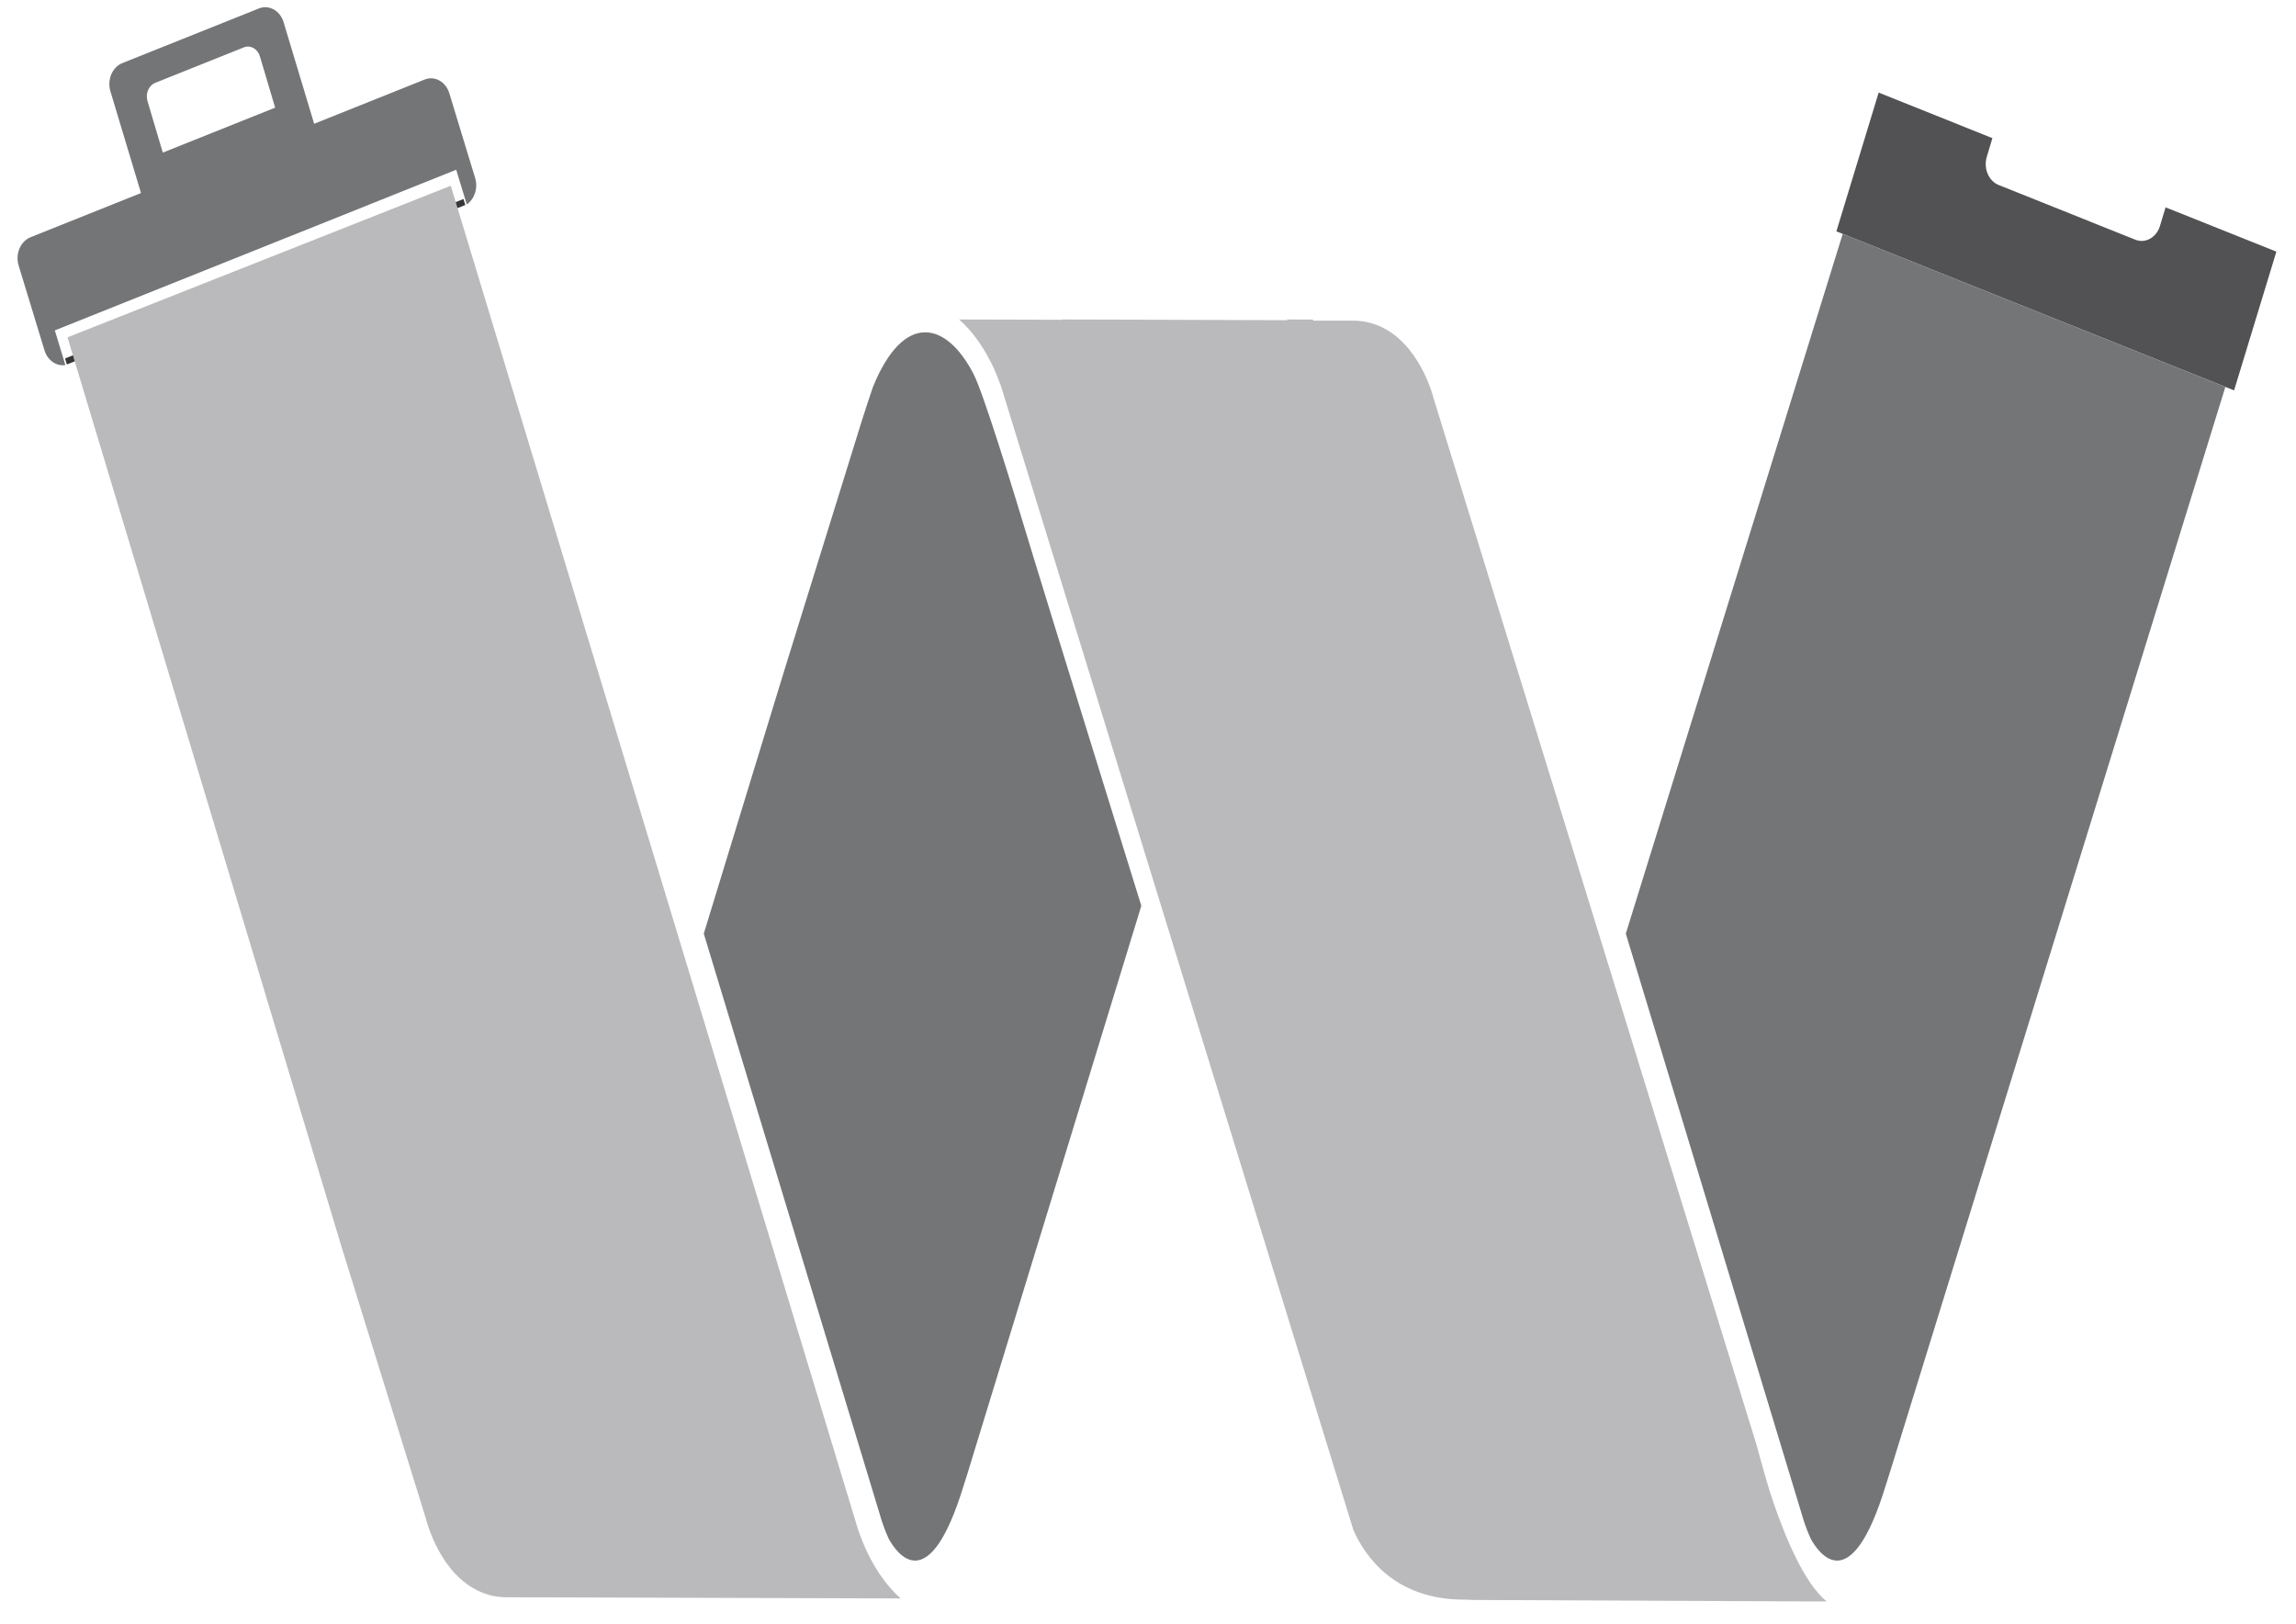 <?xml version="1.0" encoding="UTF-8" standalone="no"?>
<!-- Created with Inkscape (http://www.inkscape.org/) -->

<svg
   xmlns:dc="http://purl.org/dc/elements/1.1/"
   xmlns:cc="http://creativecommons.org/ns#"
   xmlns:rdf="http://www.w3.org/1999/02/22-rdf-syntax-ns#"
   xmlns:svg="http://www.w3.org/2000/svg"
   xmlns="http://www.w3.org/2000/svg"
   xmlns:sodipodi="http://sodipodi.sourceforge.net/DTD/sodipodi-0.dtd"
   xmlns:inkscape="http://www.inkscape.org/namespaces/inkscape"
   version="1.1"
   width="1052.362"
   height="744.095"
   id="svg2"
   xml:space="preserve"
   inkscape:version="0.48.2 r9819"
   sodipodi:docname="wehicle.svg"><sodipodi:namedview
     pagecolor="#ffffff"
     bordercolor="#666666"
     borderopacity="1"
     objecttolerance="10"
     gridtolerance="10"
     guidetolerance="10"
     inkscape:pageopacity="0"
     inkscape:pageshadow="2"
     inkscape:window-width="1440"
     inkscape:window-height="852"
     id="namedview3085"
     showgrid="false"
     inkscape:zoom="0.55100493"
     inkscape:cx="204.95003"
     inkscape:cy="372.04749"
     inkscape:window-x="0"
     inkscape:window-y="0"
     inkscape:window-maximized="1"
     inkscape:current-layer="svg2" /><defs
     id="defs6"><clipPath
       id="clipPath16"><path
         d="m 0,595.276 841.89,0 L 841.89,0 0,0 0,595.276 z"
         inkscape:connector-curvature="0"
         id="path18" /></clipPath></defs><g
     transform="matrix(2.366,0,0,-2.711,-487.982,1405.739)"
     id="g10"><g
       id="g12"><g
         clip-path="url(#clipPath16)"
         id="g14"><g
   transform="translate(259.549,500.334)"
   id="g20"><path
     d="m 0,0 -21.764,-7.6 -2.959,8.69 c -0.444,1.272 0.226,2.662 1.497,3.105 l 17.162,5.993 c 1.271,0.442 2.661,-0.228 3.105,-1.5 L 0,0 z M 28.953,4.749 7.556,-2.722 1.632,14.46 c -0.683,1.956 -2.825,2.99 -4.785,2.306 L -29.599,7.531 c -1.96,-0.683 -2.992,-2.826 -2.308,-4.782 l 5.922,-17.183 -21.396,-7.47 c -1.959,-0.685 -2.992,-2.828 -2.307,-4.785 l 5.005,-14.333 c 0.598,-1.715 2.315,-2.723 4.048,-2.489 l -2.045,5.857 77.758,27.154 2.044,-5.858 c 1.502,0.896 2.221,2.752 1.621,4.465 L 33.738,2.443 C 33.054,4.4 30.913,5.433 28.953,4.749"
     inkscape:connector-curvature="0"
     id="path22"
     style="fill:#737577;fill-opacity:1;fill-rule:nonzero;stroke:none" /></g><g
   transform="translate(296.386,483.877)"
   id="g24"><path
     d="M 0,0 -77.187,-26.953 -77.54,-25.94 -0.354,1.011 0,0 z"
     inkscape:connector-curvature="0"
     id="path26"
     style="fill:#373535;fill-opacity:1;fill-rule:nonzero;stroke:none" /></g>
             <!--<g
           transform="translate(177.2661,91.084)"
           id="g28"><path
             d="m 0,0 -27.161,105.211 21.564,0 c 0,0 15.968,-72.289 17.778,-83.317 l 0.33,0 c 1.81,11.686 20.082,71.839 20.082,71.839 l 21.235,0 c 0,0 16.132,-59.33 17.777,-71.346 l 0.33,0 c 1.976,12.182 19.095,82.824 19.095,82.824 l 20.576,0 L 81.812,0 60.083,0 c 0,0 -16.296,61.047 -17.613,73.062 l -0.329,0 C 40.165,61.21 21.893,0 21.893,0 L 0,0 z"
             inkscape:connector-curvature="0"
             id="path30"
             style="fill:#337abe;fill-opacity:1;fill-rule:nonzero;stroke:none" /></g>
           
           <g
           transform="translate(344.8438,139.6436)"
           id="g32"><path
             d="M 0,0 C 0.165,7.407 -3.127,19.59 -16.626,19.59 -29.136,19.59 -34.404,8.231 -35.227,0 L 0,0 z m -35.227,-14.156 c 0.494,-14.486 11.852,-20.741 24.692,-20.741 9.383,0 16.132,1.316 22.222,3.622 l 2.964,-13.993 c -6.915,-2.798 -16.462,-5.102 -27.984,-5.102 -26.009,0 -41.318,16.13 -41.318,40.658 0,22.222 13.499,43.13 39.178,43.13 26.174,0 34.568,-21.401 34.568,-39.014 0,-3.786 -0.329,-6.75 -0.658,-8.56 l -53.664,0 z"
             inkscape:connector-curvature="0"
             id="path34"
             style="fill:#337abe;fill-opacity:1;fill-rule:nonzero;stroke:none" /></g><g
           transform="translate(380.2373,205.0898)"
           id="g36"><path
             d="m 0,0 20.412,0 0,-44.869 0.327,0 c 2.47,3.784 5.927,7.077 10.042,9.218 3.951,2.305 8.725,3.623 13.827,3.623 13.663,0 27.985,-9.057 27.985,-34.737 l 0,-47.241 -20.248,0 0,44.939 c 0,11.687 -4.279,20.412 -15.472,20.412 -7.901,0 -13.5,-5.268 -15.639,-11.359 -0.658,-1.645 -0.822,-3.786 -0.822,-6.091 l 0,-47.901 -20.412,0 L 0,0 z"
             inkscape:connector-curvature="0"
             id="path38"
             style="fill:#616264;fill-opacity:1;fill-rule:nonzero;stroke:none" /></g>
           <path
           d="m 474.396,171.248 20.412,0 0,-80.164 -20.412,0 0,80.164 z m 21.565,19.519 c 0,-6.089 -4.445,-10.864 -11.523,-10.864 -6.75,0 -11.195,4.775 -11.195,10.864 0,6.255 4.609,11.03 11.36,11.03 6.913,0 11.193,-4.775 11.358,-11.03"
           inkscape:connector-curvature="0"
           id="path40"
           style="fill:#616264;fill-opacity:1;fill-rule:nonzero;stroke:none" /><g
           transform="translate(575.4678,93.5518)"
           id="g42"><path
             d="m 0,0 c -4.278,-1.975 -12.675,-4.278 -22.715,-4.278 -25.02,0 -41.318,16.13 -41.318,40.988 0,24.032 16.461,42.8 44.61,42.8 7.407,0 14.98,-1.649 19.588,-3.789 L -3.457,60.577 c -3.291,1.483 -8.065,3.13 -15.308,3.13 -15.474,0 -24.693,-11.359 -24.527,-26.011 0,-16.46 10.7,-25.844 24.527,-25.844 7.078,0 12.017,1.483 15.967,3.13 L 0,0 z"
             inkscape:connector-curvature="0"
             id="path44"
             style="fill:#616264;fill-opacity:1;fill-rule:nonzero;stroke:none" /></g><path
           d="m 590.449,205.09 20.412,0 0,-114.006 -20.412,0 0,114.006 z"
           inkscape:connector-curvature="0"
           id="path46"
           style="fill:#616264;fill-opacity:1;fill-rule:nonzero;stroke:none" /><g
           transform="translate(682.3008,139.6436)"
           id="g48"><path
             d="M 0,0 C 0.165,7.407 -3.127,19.59 -16.626,19.59 -29.137,19.59 -34.404,8.231 -35.227,0 L 0,0 z m -35.227,-14.156 c 0.496,-14.486 11.852,-20.741 24.692,-20.741 9.384,0 16.132,1.316 22.222,3.622 l 2.963,-13.993 c -6.914,-2.798 -16.46,-5.102 -27.984,-5.102 -26.008,0 -41.316,16.13 -41.316,40.658 0,22.222 13.497,43.13 39.176,43.13 26.174,0 34.57,-21.401 34.57,-39.014 0,-3.786 -0.33,-6.75 -0.659,-8.56 l -53.664,0 z"
             inkscape:connector-curvature="0"
             id="path50"
             style="fill:#616264;fill-opacity:1;fill-rule:nonzero;stroke:none" /></g>--><g
   transform="translate(394.845,455.308)"
   id="g52"><path
     d="m 0,0 c -5.263,8.903 -13.51,10.618 -19.485,-2.178 -0.131,-0.281 -2.011,-5.262 -2.154,-5.709 l -15.071,-42.359 -15.549,-44.355 34.183,-98.416 c 0.178,-0.558 0.695,-2.049 1.629,-3.862 1.649,-2.61 7.815,-10.218 14.517,8.952 0.231,0.664 0.456,1.276 0.679,1.853 l 33.753,96.182 c 0,0 -18.593,52.286 -20.706,58.403 C 6.831,-17.1 1.768,-2.979 0,0"
     inkscape:connector-curvature="0"
     id="path54"
     style="fill:#737577;fill-opacity:1;fill-rule:nonzero;stroke:none" /></g><g
   transform="translate(549.775,264.618)"
   id="g56"><path
     d="m 0,0 c -0.274,0.704 -0.52,1.362 -0.737,1.95 -0.672,1.844 -2.515,7.734 -2.515,7.734 l -62.397,176.447 c -0.022,0 -0.543,2.09 -2.017,4.728 -1.483,2.638 -3.857,5.681 -7.464,7.429 -1.788,0.862 -3.871,1.428 -6.348,1.428 l -7.653,0 -0.056,0.18 -5.057,0.013 c 0.056,-0.029 0.112,-0.089 0.138,-0.119 -15.559,0.03 -30.307,0.09 -30.307,0.09 l -13.335,0.029 c 0.013,-0.013 0.042,-0.029 0.069,-0.059 -4.144,0.016 -6.725,0.03 -6.725,0.03 l -13.321,0.029 c 6.022,-4.62 8.411,-12.017 8.656,-12.807 L -81.345,-4.729 c 2.174,-4.306 7.885,-11.759 21.404,-11.759 0.575,0 1.11,-0.023 1.617,-0.057 l 63.083,-0.241 5.584,0 C 5.921,-13.734 2.115,-5.421 0,0"
     inkscape:connector-curvature="0"
     id="path58"
     style="fill:#bababc;fill-opacity:1;fill-rule:nonzero;stroke:none" /></g><g
   transform="translate(372.074,261.125)"
   id="g60"><path
     d="M 0,0 -78.501,226.006 -152.751,200.382 -99.658,46.624 -83.42,0.983 c 0.028,0 0.537,-2.087 2.017,-4.741 1.484,-2.639 3.857,-5.663 7.463,-7.408 1.785,-0.88 3.872,-1.448 6.347,-1.432 13.246,-0.031 62.912,-0.165 62.912,-0.165 L 8.655,-12.791 C 2.634,-8.171 0.247,-0.774 0,0"
     inkscape:connector-curvature="0"
     id="path62"
     style="fill:#bababc;fill-opacity:1;fill-rule:nonzero;stroke:none" /></g><g
   transform="translate(647.232,475.997)"
   id="g64"><path
     d="m 0,0 -21.467,7.485 -1.088,-3.159 c -0.684,-1.955 -2.828,-2.99 -4.786,-2.306 l -26.447,9.235 c -1.959,0.684 -2.991,2.828 -2.308,4.783 l 1.084,3.144 -22.034,7.702 L -85.237,3.428 -8.192,-23.458 0,0 z"
     inkscape:connector-curvature="0"
     id="path66"
     style="fill:#525254;fill-opacity:1;fill-rule:nonzero;stroke:none" /></g><g
   transform="translate(563.224,478.996)"
   id="g68"><path
     d="m 0,0 -42.021,-118.289 34.185,-98.416 c 0.178,-0.559 0.696,-2.05 1.632,-3.862 1.649,-2.611 7.813,-10.218 14.515,8.952 0.23,0.664 0.459,1.275 0.678,1.852 L 74.126,-25.867 0,0 z"
     inkscape:connector-curvature="0"
     id="path70"
     style="fill:#737577;fill-opacity:1;fill-rule:nonzero;stroke:none" /></g></g></g></g></svg>